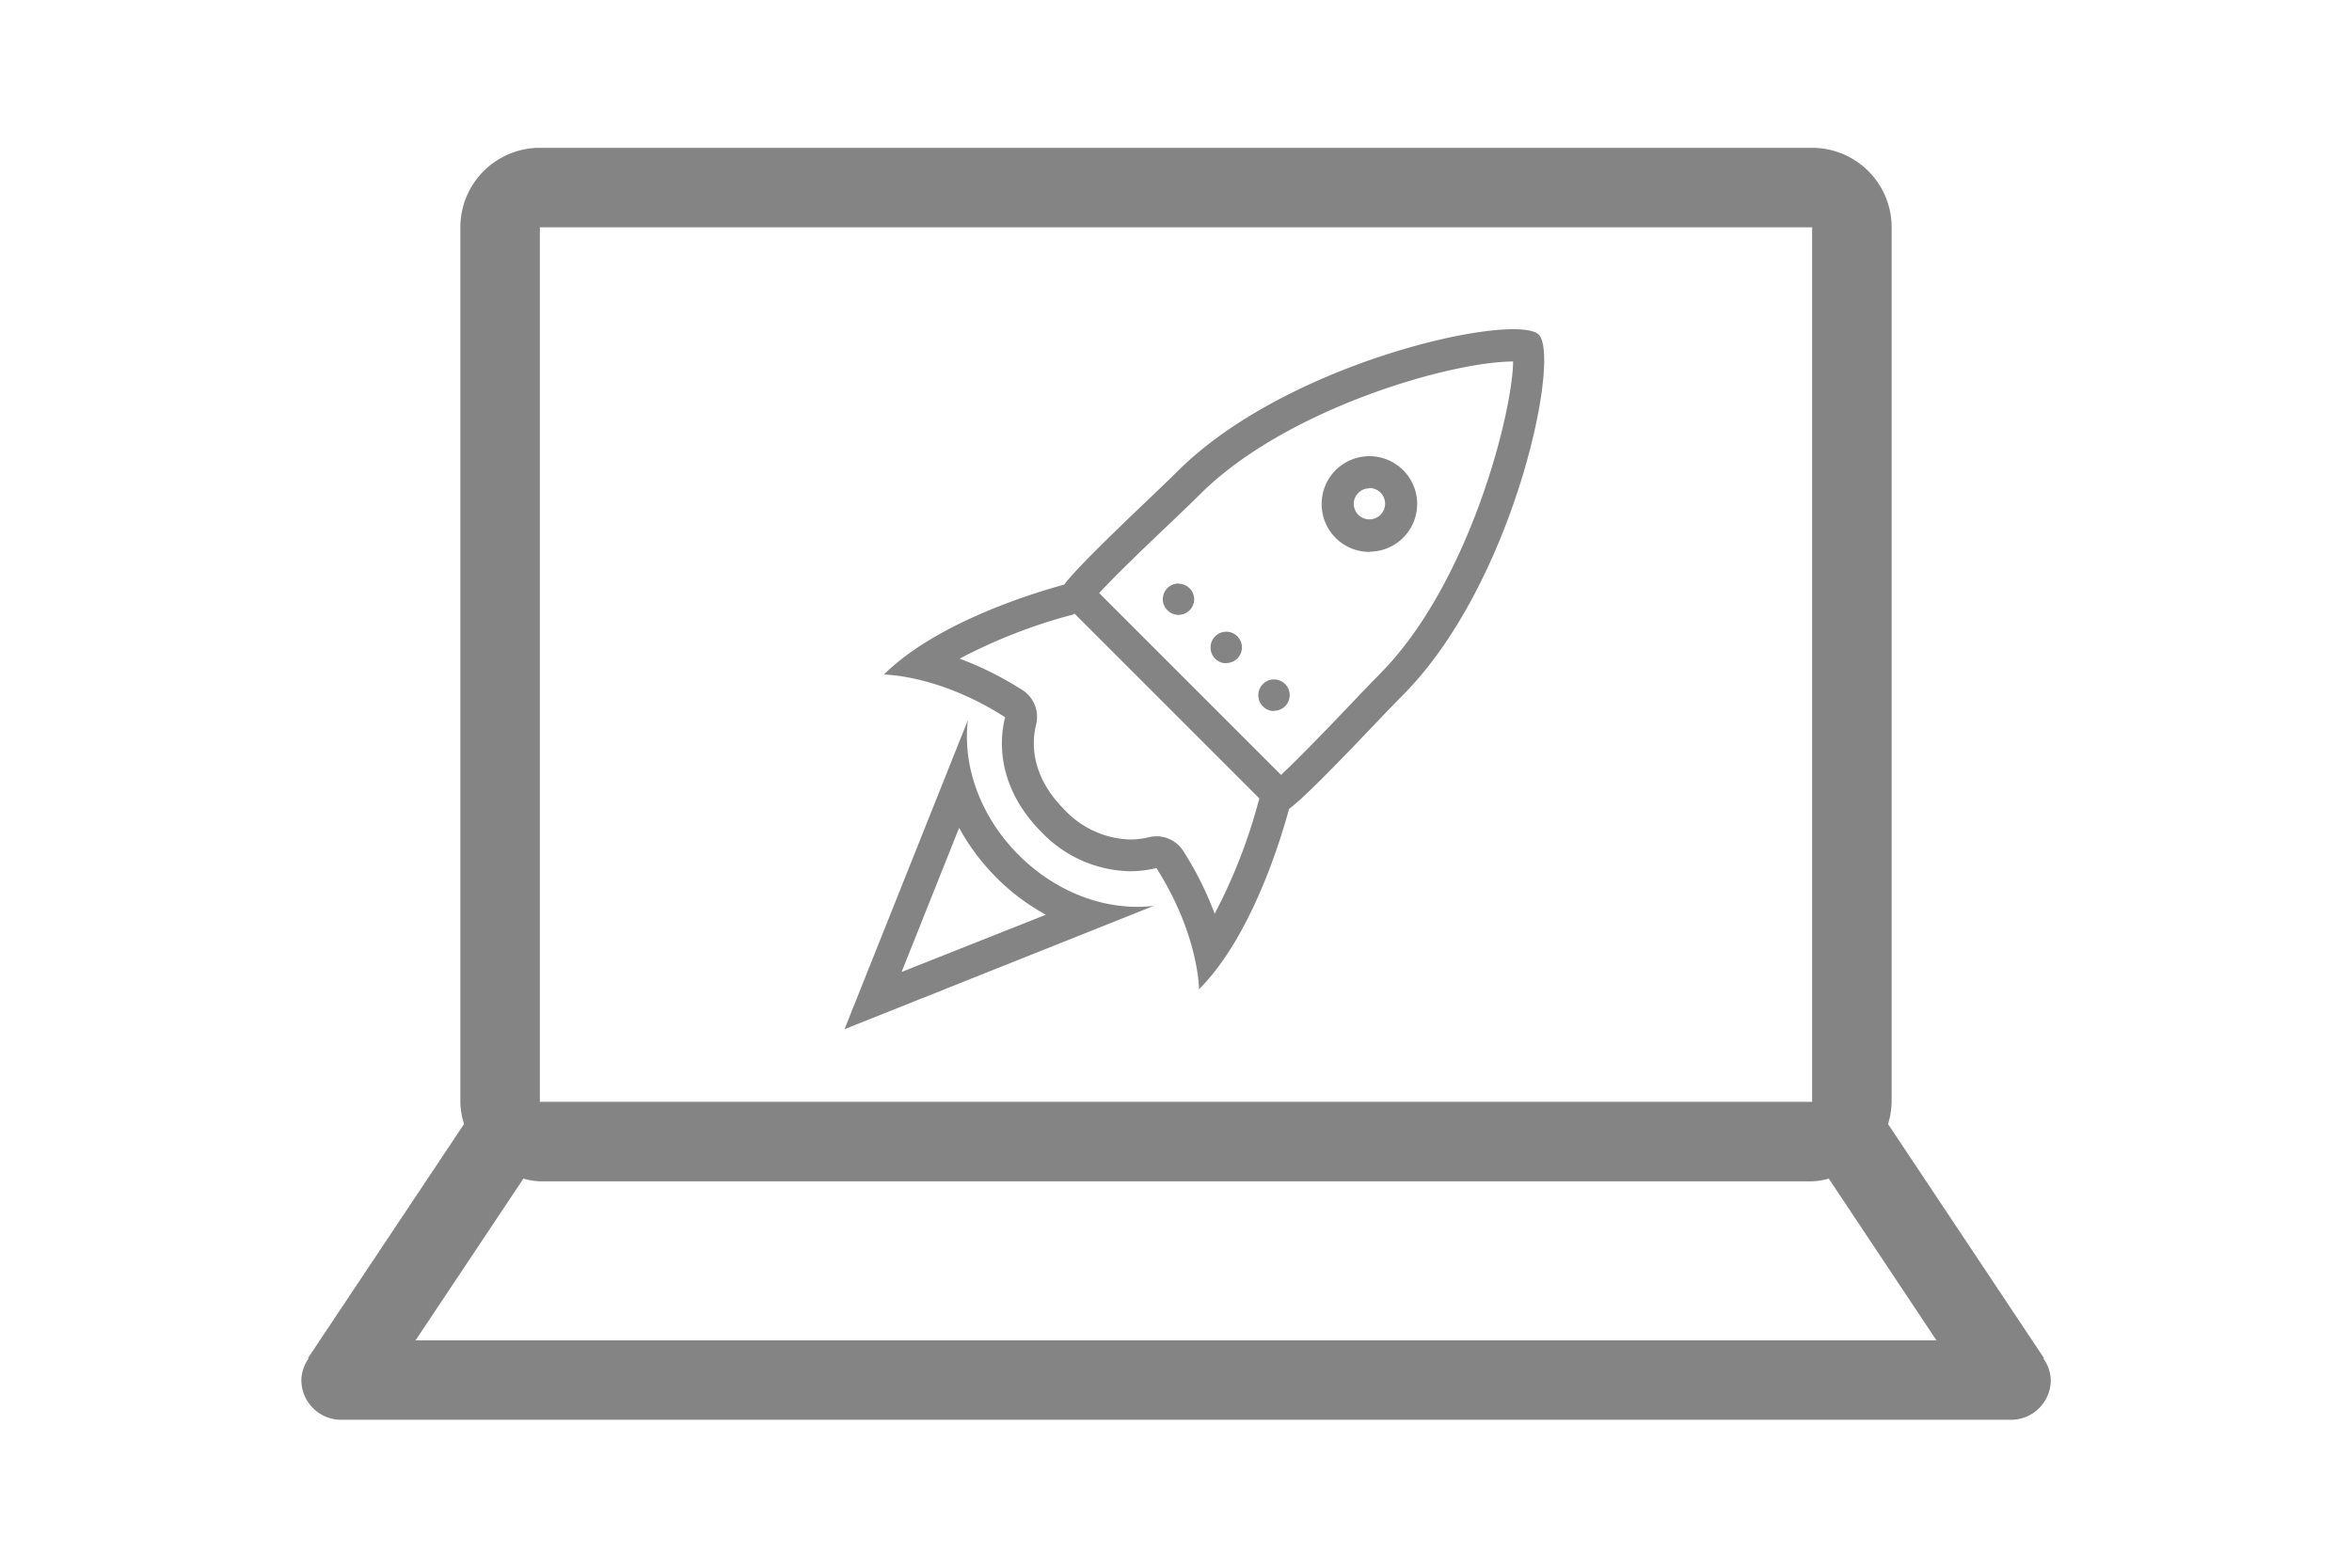 <svg id="Layer_1" data-name="Layer 1" xmlns="http://www.w3.org/2000/svg" viewBox="0 0 300 200"><defs><style>.cls-1{fill:#848484;}</style></defs><title>lust</title><g id="Rocket"><path class="cls-1" d="M196.27,42.69c-.46-.46-1.6-.69-3.24-.69-8.57,0-31,6.25-42.94,18.23-2.82,2.82-12.18,11.44-14.35,14.35-7,1.92-17.26,5.78-23,11.48,0,0,7,0,15.46,5.44-1.23,5,.33,10.35,4.64,14.65a16,16,0,0,0,11.29,5,14.08,14.08,0,0,0,3.37-.41c5.41,8.49,5.44,15.46,5.44,15.46,5.71-5.7,9.55-15.93,11.48-23,2.92-2.17,11.53-11.53,14.35-14.35C193.06,74.66,199.14,45.56,196.27,42.69Zm-35.74,59.52a68.35,68.35,0,0,1-5.6,14.36,42.06,42.06,0,0,0-4-8,4.06,4.06,0,0,0-4.39-1.76,10.07,10.07,0,0,1-2.4.29,11.93,11.93,0,0,1-8.42-3.86c-3.22-3.22-4.48-7.06-3.56-10.82a4.06,4.06,0,0,0-1.76-4.39,42,42,0,0,0-8-4,68.31,68.31,0,0,1,14.36-5.6,3.2,3.2,0,0,0,.3-.14l23.55,23.55C160.63,102,160.56,102.1,160.53,102.21Zm15.4-16.15c-.8.8-2.07,2.12-3.53,3.66-2.61,2.74-6.64,6.94-9,9.14l-23.2-23.2c2.2-2.39,6.41-6.41,9.14-9,1.53-1.47,2.86-2.73,3.66-3.54,11-11,32.09-17,40-17C192.93,52.64,187.39,74.59,175.92,86.06Zm-52.47,5.8L107.72,131.3l39.44-15.73a18.31,18.31,0,0,1-2.1.12C133,115.69,122.07,104,123.45,91.86ZM115,124l7.34-18.39A27.17,27.17,0,0,0,126,110.8a27.65,27.65,0,0,0,7.4,5.9Zm47.5-33.32a2,2,0,1,0-2-2A2,2,0,0,0,162.49,90.71Zm-6.09-6.09a2,2,0,1,0-2-2A2,2,0,0,0,156.4,84.62Zm-6.09-10.15a2,2,0,1,0,2,2A2,2,0,0,0,150.31,74.47Zm24.35-4.06a6.09,6.09,0,1,0-6.09-6.09A6.09,6.09,0,0,0,174.67,70.41Zm0-8.12a2,2,0,1,1-2,2A2,2,0,0,1,174.67,62.3Z"/></g><g id="Laptop"><path class="cls-1" d="M260.63,173.31l.08-.05L240.82,143.4a10.05,10.05,0,0,0,.46-2.83V29a10.14,10.14,0,0,0-10.14-10.14H68.86A10.14,10.14,0,0,0,58.72,29V140.57a9.73,9.73,0,0,0,.47,2.83l-19.9,29.85.08.05a4.93,4.93,0,0,0-.93,2.76,5.07,5.07,0,0,0,5.07,5.07h213a5.07,5.07,0,0,0,5.07-5.07A4.93,4.93,0,0,0,260.63,173.31ZM68.86,29H231.14V140.57H68.86ZM53,171l13.76-20.64a8.82,8.82,0,0,0,2.12.35H231.14a8.9,8.9,0,0,0,2.12-.35L247,171Z"/></g></svg>